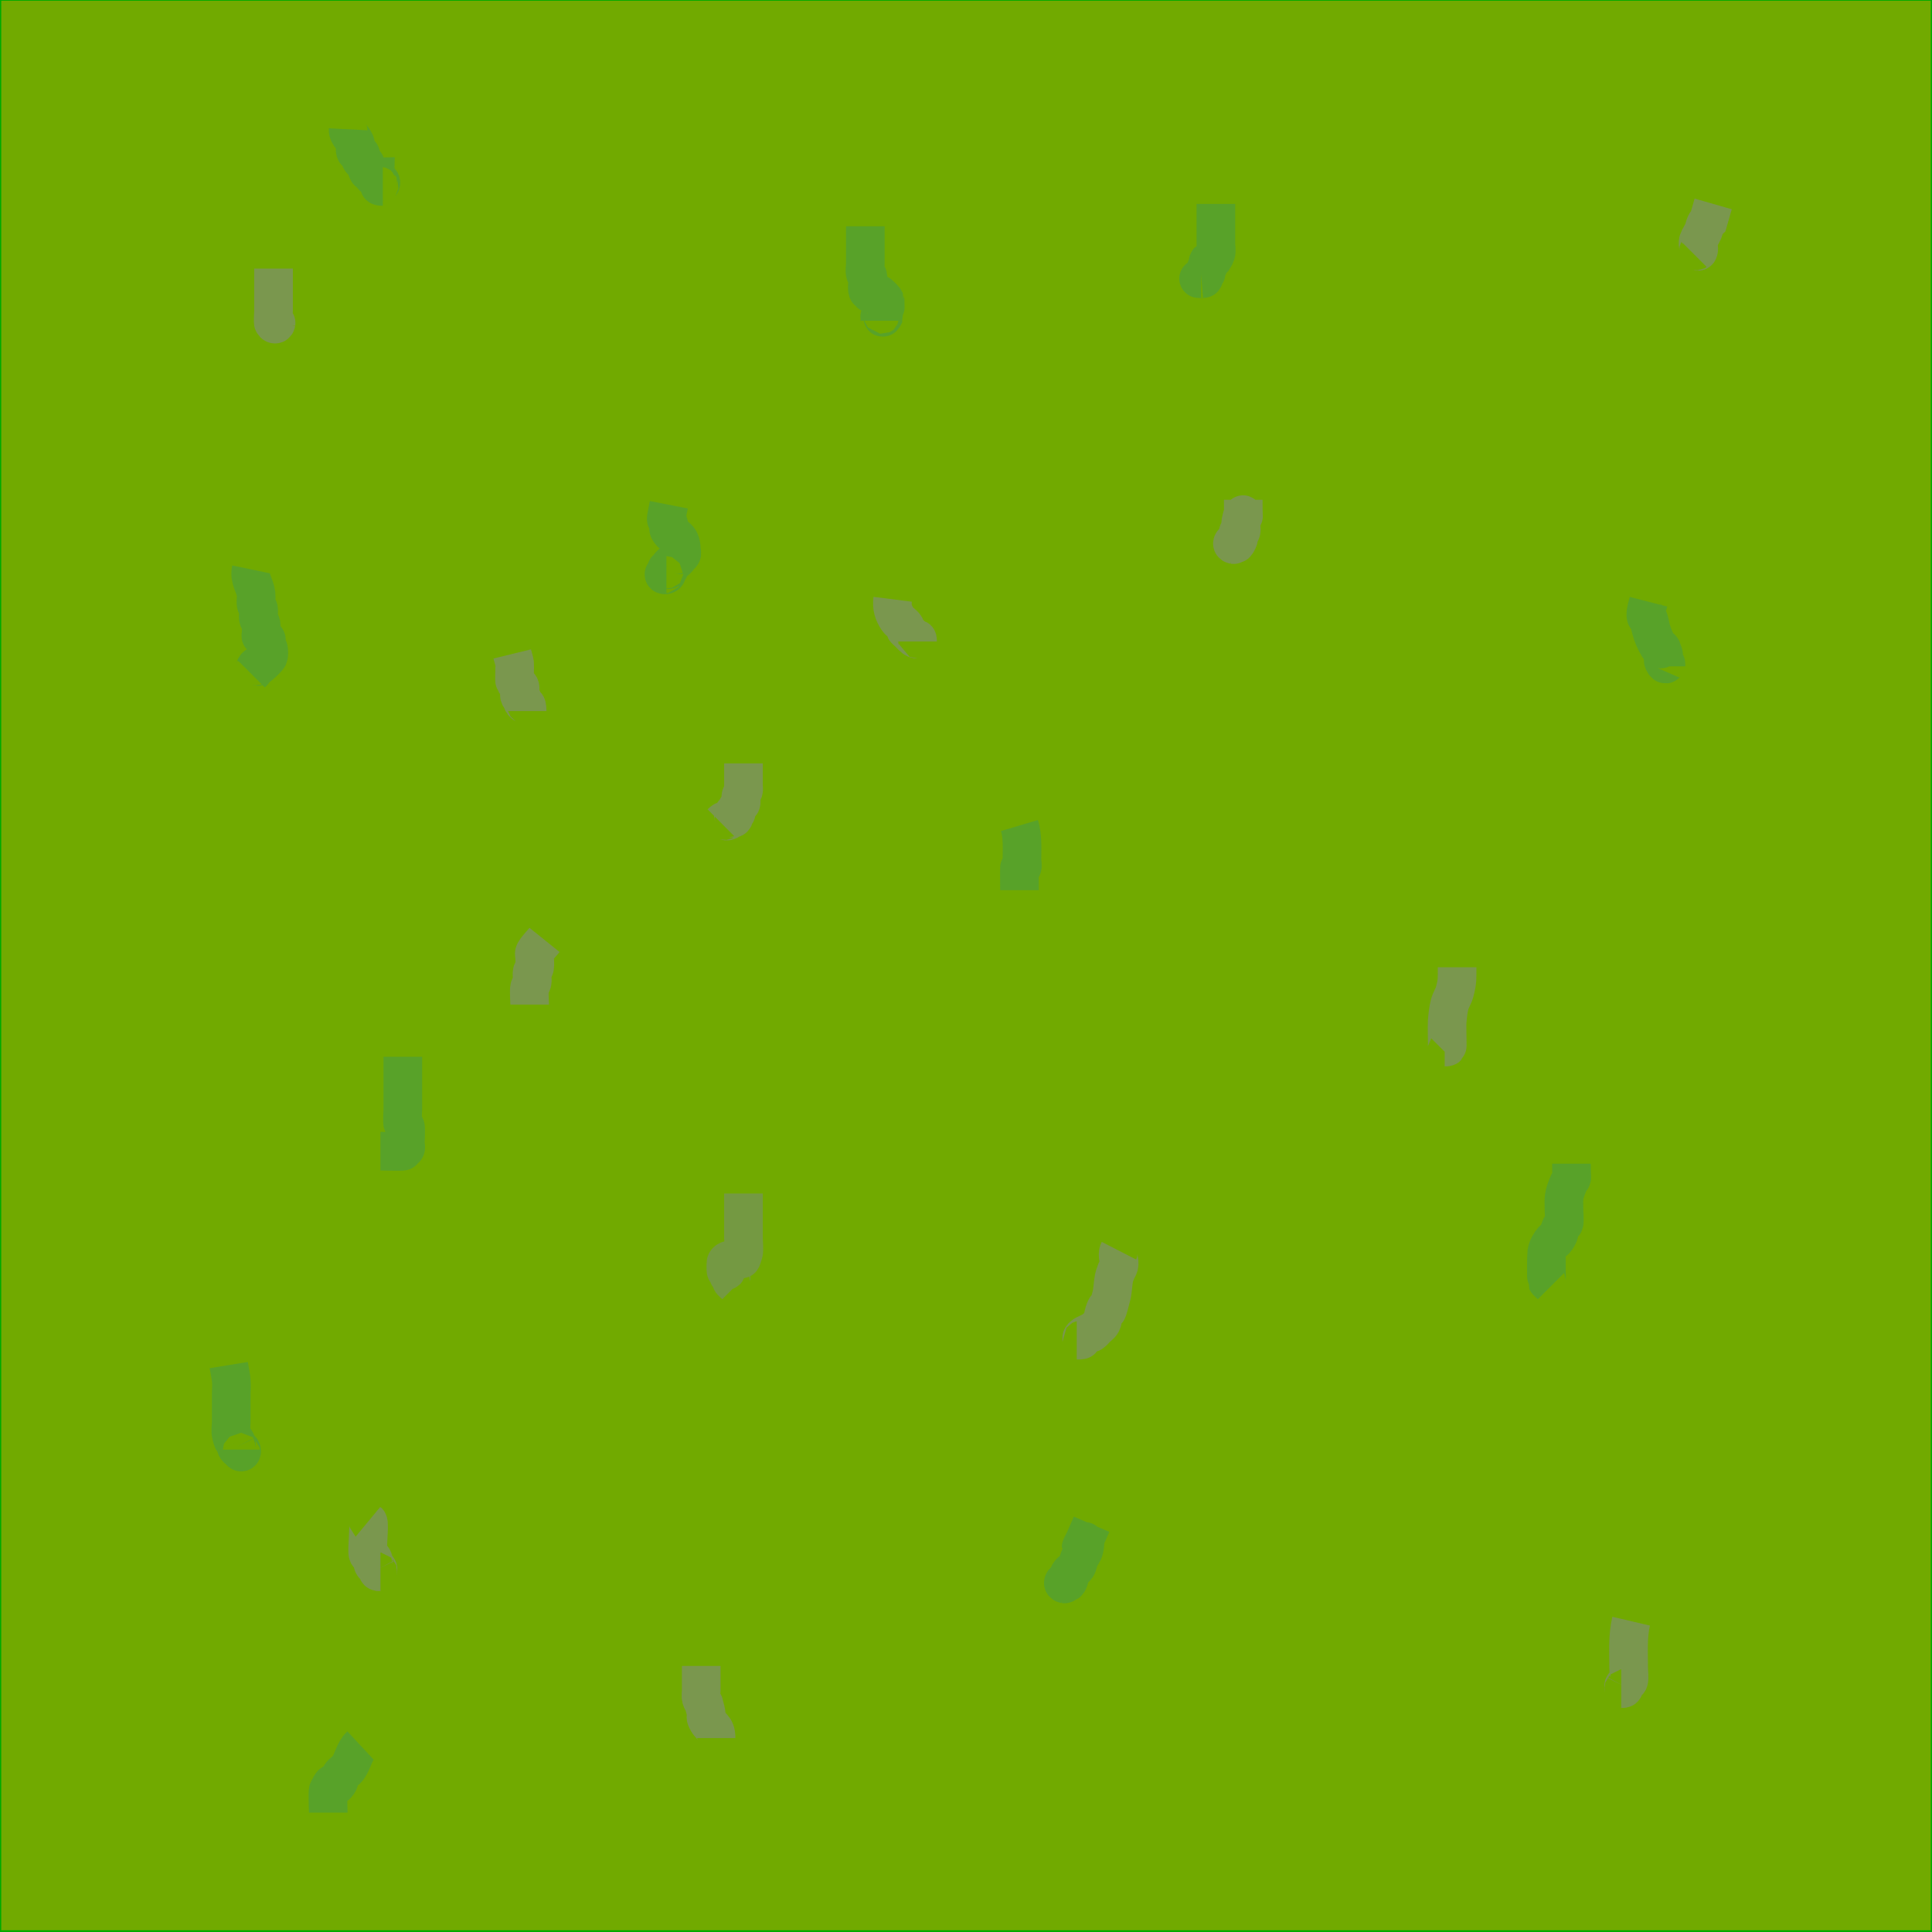 <?xml version="1.0" encoding="UTF-8" standalone="no"?>
<!-- Created with Inkscape (http://www.inkscape.org/) -->

<svg
   xmlns:dc="http://purl.org/dc/elements/1.1/"
   xmlns:cc="http://creativecommons.org/ns#"
   xmlns:rdf="http://www.w3.org/1999/02/22-rdf-syntax-ns#"
   xmlns:svg="http://www.w3.org/2000/svg"
   xmlns="http://www.w3.org/2000/svg"
   xmlns:sodipodi="http://sodipodi.sourceforge.net/DTD/sodipodi-0.dtd"
   xmlns:inkscape="http://www.inkscape.org/namespaces/inkscape"
   width="50"
   height="50"
   viewBox="0 0 50 50"
   id="svg2"
   version="1.1"
   inkscape:version="0.91pre3 r13670"
   sodipodi:docname="gras2.svg">
  <defs
     id="defs4" />
  <sodipodi:namedview
     id="base"
     pagecolor="#ffffff"
     bordercolor="#666666"
     borderopacity="1.0"
     inkscape:pageopacity="0.0"
     inkscape:pageshadow="2"
     inkscape:zoom="15.54"
     inkscape:cx="14.406907"
     inkscape:cy="25"
     inkscape:document-units="px"
     inkscape:current-layer="layer1"
     showgrid="false"
     units="px"
     inkscape:window-width="1920"
     inkscape:window-height="1018"
     inkscape:window-x="-8"
     inkscape:window-y="-8"
     inkscape:window-maximized="1" />
  <g
     inkscape:label="Ebene 1"
     inkscape:groupmode="layer"
     id="layer1"
     transform="translate(0,-1002.362)">
    <rect
       style="opacity:1;fill:#00aa00;fill-opacity:1;fill-rule:nonzero;stroke:none;stroke-width:0;stroke-miterlimit:4;stroke-dasharray:none;stroke-opacity:1"
       id="rect4136"
       width="50"
       height="50"
       x="0"
       y="1002.362" />
    <path
       style="fill:#71aa00;fill-opacity:1"
       d="m 0.032,24.987 0,-24.968 24.968,0 24.968,0 0,24.968 0,24.968 -24.968,0 -24.968,0 0,-24.968 z"
       id="path3334"
       inkscape:connector-curvature="0"
       transform="translate(0,1002.362)" />
    <path
       style="fill:#88aa00;fill-rule:evenodd;stroke:#7a974e;stroke-width:1;stroke-linecap:butt;stroke-linejoin:miter;stroke-opacity:1;stroke-miterlimit:4;stroke-dasharray:none"
       d="m 13.256,1019.286 c 0.021,0.086 0.053,0.17 0.064,0.257 0.004,0.029 -0.012,0.432 0,0.45 0.034,0.05 0.095,0.078 0.129,0.129 0.04,0.06 -0.032,0.193 0,0.257 0.014,0.027 0.051,0.037 0.064,0.064 0.01,0.019 -0.01,0.045 0,0.064 0.077,0.154 0.129,0.01 0.129,0.257"
       id="path4144"
       inkscape:connector-curvature="0" />
    <path
       style="fill:none;fill-rule:evenodd;stroke:#7a974e;stroke-width:1;stroke-linecap:butt;stroke-linejoin:miter;stroke-opacity:1;stroke-miterlimit:4;stroke-dasharray:none"
       d="m 23.102,1017.871 c -0.026,0.205 0.018,0.349 0.129,0.515 0.05,0.074 0.144,0.119 0.193,0.193 0.012,0.018 -0.01,0.045 0,0.064 0.014,0.027 0.043,0.043 0.064,0.064 0.043,0.043 0.086,0.086 0.129,0.129 0.131,0.131 0.129,-0 0.129,0.129"
       id="path4146"
       inkscape:connector-curvature="0" />
    <path
       style="fill:none;fill-rule:evenodd;stroke:#7a974e;stroke-width:1px;stroke-linecap:butt;stroke-linejoin:miter;stroke-opacity:1"
       d="m 14.093,1026.687 c -0.086,0.107 -0.189,0.203 -0.257,0.322 -0.021,0.037 0,0.086 0,0.129 0,0.086 0.014,0.173 0,0.257 -0.008,0.047 -0.056,0.081 -0.064,0.129 -0.014,0.085 0.014,0.173 0,0.257 -0.008,0.047 -0.049,0.083 -0.064,0.129 -0.024,0.072 0,0.37 0,0.45"
       id="path4148"
       inkscape:connector-curvature="0" />
    <path
       style="fill:none;fill-rule:evenodd;stroke:#7a974e;stroke-width:1px;stroke-linecap:butt;stroke-linejoin:miter;stroke-opacity:1"
       d="m 19.241,1022.118 c 0,0.193 0,0.386 0,0.579 0,0.043 0.014,0.088 0,0.129 -0.015,0.045 -0.049,0.083 -0.064,0.129 -0.02,0.061 0.02,0.132 0,0.193 -0.01,0.029 -0.048,0.039 -0.064,0.064 -0.027,0.04 -0.049,0.083 -0.064,0.129 -0.007,0.02 0.015,0.049 0,0.064 -0.015,0.015 -0.049,-0.015 -0.064,0 -0.03,0.03 0.03,0.098 0,0.129 -0.015,0.015 -0.045,-0.01 -0.064,0 -0.027,0.014 -0.037,0.051 -0.064,0.064 -0.099,0.05 -0.07,-0.058 -0.193,0.064"
       id="path4150"
       inkscape:connector-curvature="0" />
    <path
       style="fill:none;fill-rule:evenodd;stroke:#7a974e;stroke-width:1px;stroke-linecap:butt;stroke-linejoin:miter;stroke-opacity:1"
       d="m 32.175,1015.297 c 0,0.853 0.041,0.054 -0.064,0.579 -0.017,0.084 0.038,0.181 0,0.257 -0.01,0.019 -0.055,-0.019 -0.064,0 -0.026,0.052 0.026,0.142 0,0.193 -0.134,0.268 0.004,-0.069 -0.129,0.064 -0.086,0.086 0.107,0.064 -0.064,0.064"
       id="path4152"
       inkscape:connector-curvature="0" />
    <path
       style="fill:none;fill-rule:evenodd;stroke:#7a974e;stroke-width:1px;stroke-linecap:butt;stroke-linejoin:miter;stroke-opacity:1"
       d="m 28.958,1034.73 c -0.062,0.121 0.031,0.261 0,0.386 -0.012,0.046 -0.043,0.086 -0.064,0.129 -0.021,0.064 -0.051,0.127 -0.064,0.193 -0.03,0.149 -0.028,0.303 -0.064,0.451 -0.206,0.825 -0.052,0.028 -0.193,0.45 -0.028,0.084 -0.025,0.178 -0.064,0.257 -0.027,0.054 -0.086,0.086 -0.129,0.129 -0.043,0.043 -0.078,0.095 -0.129,0.129 -0.018,0.012 -0.043,0 -0.064,0 -0.043,0.021 -0.089,0.038 -0.129,0.064 -0.158,0.106 0.052,0.129 -0.193,0.129"
       id="path4154"
       inkscape:connector-curvature="0" />
    <path
       style="fill:none;fill-rule:evenodd;stroke:#7a974e;stroke-width:1px;stroke-linecap:butt;stroke-linejoin:miter;stroke-opacity:1"
       d="m 9.524,1041.744 c 0.047,0.039 -0.036,0.764 0,0.837 0.027,0.054 0.102,0.074 0.129,0.129 0.019,0.038 -0.014,0.088 0,0.129 0.019,0.058 0.102,0.074 0.129,0.129 0.01,0.019 -0.015,0.049 0,0.064 0.015,0.015 0.043,0 0.064,0"
       id="path4156"
       inkscape:connector-curvature="0" />
    <path
       style="fill:none;fill-rule:evenodd;stroke:#7a974e;stroke-width:1px;stroke-linecap:butt;stroke-linejoin:miter;stroke-opacity:1"
       d="m 42.214,1044.318 c -0.094,0.401 -0.064,0.814 -0.064,1.223 0,0.059 0.024,0.274 0,0.322 -0.027,0.054 -0.102,0.074 -0.129,0.129 -0.01,0.019 0.015,0.049 0,0.064 -0.015,0.015 -0.043,0 -0.064,0"
       id="path4158"
       inkscape:connector-curvature="0" />
    <path
       style="fill:none;fill-rule:evenodd;stroke:#7a974e;stroke-width:1px;stroke-linecap:butt;stroke-linejoin:miter;stroke-opacity:1"
       d="m 18.147,1045.477 c 0,0.214 0,0.429 0,0.643 0,0.064 -0.016,0.131 0,0.193 0.012,0.046 0.043,0.086 0.064,0.129 0.021,0.086 0.05,0.17 0.064,0.257 0.007,0.042 -0.016,0.089 0,0.129 0.103,0.258 0.257,0.2 0.257,0.515"
       id="path4160"
       inkscape:connector-curvature="0" />
    <path
       style="fill:none;fill-rule:evenodd;stroke:#7a974e;stroke-width:1px;stroke-linecap:butt;stroke-linejoin:miter;stroke-opacity:1"
       d="m 7.079,1009.312 c 0,0.365 0,0.729 0,1.094 0,0.066 -0.021,0.301 0,0.322 0.086,0.086 0.064,-0.107 0.064,0.064"
       id="path4162"
       inkscape:connector-curvature="0" />
    <path
       style="fill:none;fill-rule:evenodd;stroke:#7a974e;stroke-width:1px;stroke-linecap:butt;stroke-linejoin:miter;stroke-opacity:1"
       d="m 44.337,1007.639 c -0.043,0.15 -0.086,0.3 -0.129,0.451 -0.021,0.021 -0.051,0.037 -0.064,0.064 -0.03,0.061 -0.038,0.131 -0.064,0.193 -0.038,0.088 -0.098,0.166 -0.129,0.257 -0.027,0.081 0.038,0.181 0,0.257 -0.01,0.019 -0.045,-0.01 -0.064,0 -0.027,0.014 -0.043,0.043 -0.064,0.064"
       id="path4164"
       inkscape:connector-curvature="0" />
    <path
       style="fill:none;fill-rule:evenodd;stroke:#7a974e;stroke-width:1px;stroke-linecap:butt;stroke-linejoin:miter;stroke-opacity:1"
       d="m 37.709,1027.394 c 0,0.268 0.014,0.356 -0.064,0.643 -0.03,0.111 -0.101,0.21 -0.129,0.322 -0.037,0.147 -0.051,0.299 -0.064,0.451 -0.009,0.098 0.01,0.633 0,0.643 -0.015,0.015 -0.043,0 -0.064,0 -0.021,0.021 -0.043,0.043 -0.064,0.064"
       id="path4166"
       inkscape:connector-curvature="0" />
    <path
       style="fill:none;fill-rule:evenodd;stroke:#749942;stroke-width:1px;stroke-linecap:butt;stroke-linejoin:miter;stroke-opacity:1"
       d="m 19.241,1033.25 c 0,0.386 0,0.772 0,1.158 0,0.078 0.024,0.313 0,0.386 -0.095,0.284 -0.007,0.068 -0.129,0.129 -0.027,0.014 -0.037,0.051 -0.064,0.064 -0.051,0.026 -0.142,-0.026 -0.193,0 -0.027,0.014 -0.043,0.086 -0.064,0.064 -0.021,-0.021 0.064,-0.095 0.064,-0.064 0,0.048 -0.049,0.083 -0.064,0.129 -0.014,0.041 0,0.172 0,0.129 0,-0.043 -0.019,-0.167 0,-0.129 0.04,0.079 0.032,0.175 0.064,0.257 0.011,0.028 0.051,0.037 0.064,0.064 0.01,0.019 -0.01,0.045 0,0.064 0.027,0.054 0.086,0.086 0.129,0.129"
       id="path4168"
       inkscape:connector-curvature="0" />
    <path
       style="fill:none;fill-rule:evenodd;stroke:#58a229;stroke-width:1px;stroke-linecap:butt;stroke-linejoin:miter;stroke-opacity:1"
       d="m 22.394,1008.218 c 0,0.322 0,0.643 0,0.965 0,0.086 -0.021,0.174 0,0.257 0.007,0.029 0.057,0.035 0.064,0.064 0.031,0.125 -0.041,0.264 0,0.386 0.007,0.02 0.049,-0.015 0.064,0 0.015,0.015 -0.015,0.049 0,0.064 0.03,0.03 0.154,-0.019 0.193,0 0.043,0.021 0.172,0.15 0.193,0.193 0.004,0.01 0.004,0.315 0,0.322 -0.134,0.268 0.004,-0.069 -0.129,0.064 -0.03,0.03 0,0.086 0,0.129"
       id="path4172"
       inkscape:connector-curvature="0" />
    <path
       style="fill:none;fill-rule:evenodd;stroke:#58a229;stroke-width:1px;stroke-linecap:butt;stroke-linejoin:miter;stroke-opacity:1"
       d="m 31.467,1007.639 c 0,0.343 0,0.686 0,1.03 0,0.072 0.023,0.19 0,0.257 -0.015,0.046 -0.038,0.089 -0.064,0.129 -0.021,0.021 -0.043,0.043 -0.064,0.064 -0.021,0 -0.049,-0.015 -0.064,0 -0.03,0.03 0.019,0.09 0,0.129 -0.014,0.027 -0.055,0.035 -0.064,0.064 -0.014,0.041 0.019,0.09 0,0.129 -0.01,0.019 -0.049,-0.015 -0.064,0 -0.03,0.03 0.03,0.098 0,0.129 -0.006,0.01 -0.249,0 -0.064,0"
       id="path4174"
       inkscape:connector-curvature="0" />
    <path
       style="fill:none;fill-rule:evenodd;stroke:#58a229;stroke-width:1px;stroke-linecap:butt;stroke-linejoin:miter;stroke-opacity:1"
       d="m 5.92,1037.69 c 0.021,0.129 0.05,0.256 0.064,0.386 0.014,0.128 0,0.257 0,0.386 0,0.236 0,0.472 0,0.708 0,0.107 -0.026,0.218 0,0.322 0.078,0.311 0.031,-0 0.129,0.193 0.019,0.038 -0.019,0.09 0,0.129 0.014,0.027 0.037,0.051 0.064,0.064 0.019,0.01 0.049,-0.015 0.064,0 0.015,0.015 0.021,0.064 0,0.064 -0.021,0 0,-0.043 0,-0.064"
       id="path4176"
       inkscape:connector-curvature="0" />
    <path
       style="fill:none;fill-rule:evenodd;stroke:#58a229;stroke-width:1px;stroke-linecap:butt;stroke-linejoin:miter;stroke-opacity:1"
       d="m 28.25,1041.809 c -0.558,1.301 -0.059,-0.025 -0.193,0.643 -0.019,0.094 -0.093,0.168 -0.129,0.257 -0.025,0.063 -0.027,0.137 -0.064,0.193 -0.05,0.076 -0.146,0.115 -0.193,0.193 -0.022,0.037 0.014,0.088 0,0.129 -0.067,0.201 -0.043,-0.022 -0.129,0.064 -0.086,0.086 0.107,0.064 -0.064,0.064"
       id="path4178"
       inkscape:connector-curvature="0" />
    <path
       style="fill:none;fill-rule:evenodd;stroke:#58a229;stroke-width:1px;stroke-linecap:butt;stroke-linejoin:miter;stroke-opacity:1"
       d="m 6.499,1017.098 c -0.054,0.259 0.098,0.396 0.129,0.643 0.011,0.085 -0.014,0.173 0,0.257 0.008,0.047 0.055,0.082 0.064,0.129 0.017,0.084 -0.027,0.176 0,0.257 0.015,0.045 0.056,0.081 0.064,0.129 0.014,0.085 0,0.172 0,0.257 0,0.021 -0.015,0.049 0,0.064 0.034,0.034 0.095,0.031 0.129,0.064 0.03,0.03 -0.014,0.088 0,0.129 0.015,0.045 0.049,0.083 0.064,0.129 0.009,0.026 0.012,0.169 0,0.193 -0.029,0.059 -0.223,0.234 -0.257,0.257 -0.018,0.012 -0.049,-0.015 -0.064,0 -0.034,0.034 -0.038,0.089 -0.064,0.129 -0.017,0.025 -0.043,0.043 -0.064,0.064"
       id="path4180"
       inkscape:connector-curvature="0" />
    <path
       style="fill:none;fill-rule:evenodd;stroke:#58a229;stroke-width:1px;stroke-linecap:butt;stroke-linejoin:miter;stroke-opacity:1"
       d="m 40.669,1032.478 c 0,0.649 0.058,0.147 -0.129,0.643 -0.09,0.241 -0.064,0.315 -0.064,0.579 0,0.024 0.022,0.278 0,0.322 -0.014,0.027 -0.051,0.037 -0.064,0.064 -0.105,0.209 -0.016,0.153 -0.129,0.322 -0.129,0.193 0,-0.129 -0.193,0.193 -0.035,0.058 -0.051,0.127 -0.064,0.193 -0.007,0.036 -0.008,0.692 0,0.708 0.027,0.054 0.086,0.086 0.129,0.129"
       id="path4182"
       inkscape:connector-curvature="0" />
    <path
       style="fill:none;fill-rule:evenodd;stroke:#58a229;stroke-width:1px;stroke-linecap:butt;stroke-linejoin:miter;stroke-opacity:1"
       d="m 26.384,1023.726 c 0.088,0.295 0.064,0.598 0.064,0.901 0,0.064 0.029,0.136 0,0.193 -0.01,0.019 -0.049,-0.015 -0.064,0 -0.004,0 0,0.516 0,0.579"
       id="path4184"
       inkscape:connector-curvature="0" />
    <path
       style="fill:none;fill-rule:evenodd;stroke:#58a229;stroke-width:1px;stroke-linecap:butt;stroke-linejoin:miter;stroke-opacity:1"
       d="m 42.664,1017.935 c -0.011,0.043 -0.095,0.293 -0.064,0.386 0.01,0.029 0.053,0.036 0.064,0.064 0.033,0.082 0.04,0.172 0.064,0.257 0.048,0.169 0.099,0.294 0.193,0.45 0.11,0.184 0.032,-0.098 0.129,0.193 0.018,0.054 -0.025,0.142 0,0.193 0.08,0.159 0.064,-0.022 0.064,0.129"
       id="path4186"
       inkscape:connector-curvature="0" />
    <path
       style="fill:none;fill-rule:evenodd;stroke:#58a229;stroke-width:1px;stroke-linecap:butt;stroke-linejoin:miter;stroke-opacity:1"
       d="m 9.009,1005.708 c -0.008,0.153 0.165,0.245 0.193,0.386 0.013,0.063 -0.029,0.136 0,0.193 0.021,0.043 0.102,0.024 0.129,0.064 0.024,0.036 -0.014,0.088 0,0.129 0.019,0.058 0.102,0.074 0.129,0.129 0.03,0.061 0.027,0.137 0.064,0.193 0.012,0.018 0.049,-0.015 0.064,0 0.034,0.034 0.03,0.095 0.064,0.129 0.015,0.015 0.043,0 0.064,0 0,0.021 -0.015,0.049 0,0.064 0.015,0.015 0.049,-0.015 0.064,0 0.015,0.015 -0.015,0.049 0,0.064 0.015,0.015 0.049,-0.015 0.064,0 0.063,0.063 -0.132,0.129 0.064,0.129"
       id="path4188"
       inkscape:connector-curvature="0" />
    <path
       style="fill:none;fill-rule:evenodd;stroke:#58a229;stroke-width:1px;stroke-linecap:butt;stroke-linejoin:miter;stroke-opacity:1"
       d="m 9.331,1047.536 c -0.169,0.157 -0.193,0.4 -0.322,0.579 -0.053,0.074 -0.143,0.117 -0.193,0.193 -0.038,0.057 -0.024,0.139 -0.064,0.193 -0.219,0.292 -0.049,-0.223 -0.257,0.193 -0.019,0.037 0,0.498 0,0.579"
       id="path4190"
       inkscape:connector-curvature="0" />
    <path
       style="fill:none;fill-rule:evenodd;stroke:#58a229;stroke-width:1px;stroke-linecap:butt;stroke-linejoin:miter;stroke-opacity:1"
       d="m 10.425,1029.711 c 0,0.45 0,0.901 0,1.351 0,0.063 -0.021,0.344 0,0.386 0.014,0.027 0.051,0.037 0.064,0.064 0.022,0.043 0,0.379 0,0.45 0,0.043 0.03,0.098 0,0.129 -0.015,0.015 -0.049,-0.015 -0.064,0 -0.015,0.015 0.015,0.049 0,0.064 -0.005,0.01 -0.524,0 -0.579,0"
       id="path4192"
       inkscape:connector-curvature="0" />
    <path
       style="fill:none;fill-rule:evenodd;stroke:#58a229;stroke-width:1px;stroke-linecap:butt;stroke-linejoin:miter;stroke-opacity:1"
       d="m 17.31,1015.425 c -0.021,0.107 -0.046,0.214 -0.064,0.322 -0.018,0.107 0.03,0.057 0.064,0.193 0.01,0.042 -0.019,0.09 0,0.129 0.106,0.212 0.322,0.143 0.322,0.515 0,0.043 0.03,0.098 0,0.129 -0.015,0.015 -0.049,-0.015 -0.064,0 -0.015,0.015 0.01,0.045 0,0.064 -0.051,0.103 -0.206,0.154 -0.257,0.257 -0.01,0.019 0.015,0.049 0,0.064 -0.015,0.015 -0.049,-0.015 -0.064,0 -0.03,0.03 0.03,0.098 0,0.129 -0.015,0.015 -0.064,0.021 -0.064,0 0,-0.021 0.043,0 0.064,0"
       id="path4194"
       inkscape:connector-curvature="0" />
  </g>
</svg>
